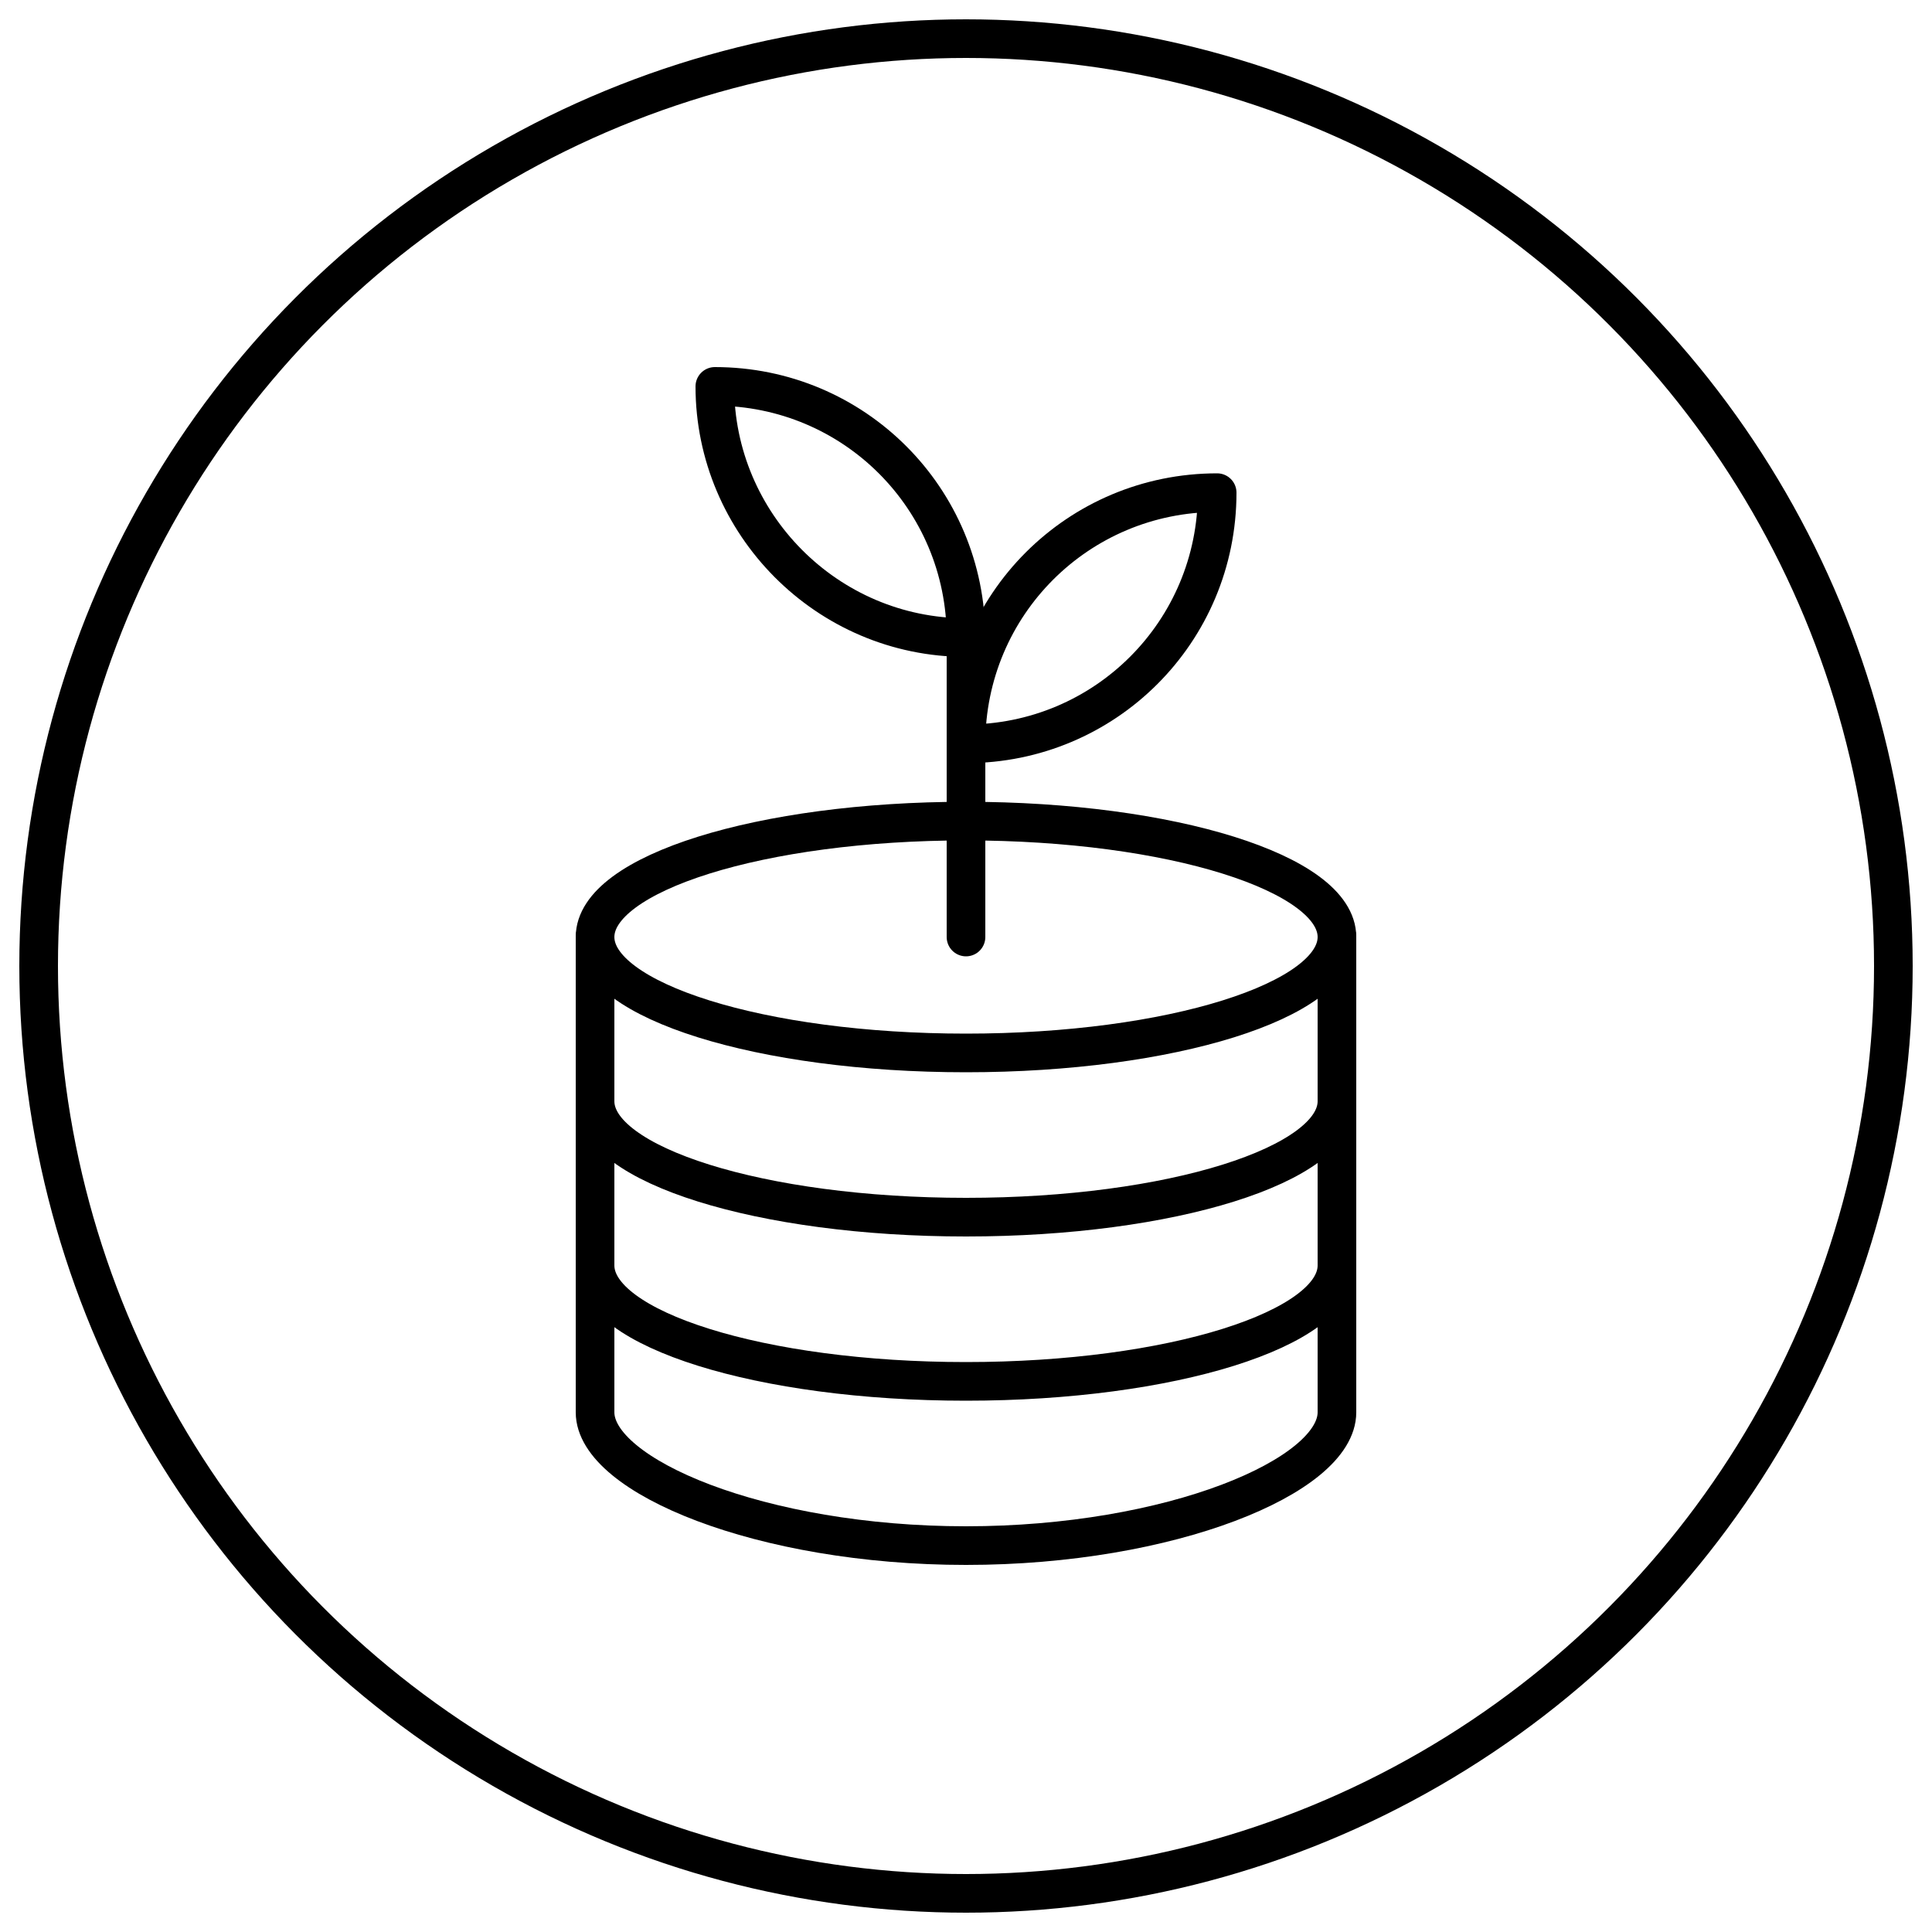 <?xml version="1.0" encoding="utf-8"?>
<!-- Generator: Adobe Illustrator 23.0.6, SVG Export Plug-In . SVG Version: 6.00 Build 0)  -->
<svg version="1.1" id="Layer_1" xmlns="http://www.w3.org/2000/svg" xmlns:xlink="http://www.w3.org/1999/xlink" x="0px" y="0px"
	 viewBox="0 0 100 100" style="enable-background:new 0 0 100 100;" xml:space="preserve">
<style type="text/css">
	.st0{display:none;}
	.st1{display:inline;}
	.st2{fill-rule:evenodd;clip-rule:evenodd;fill:#009C56;}
	.st3{fill:none;stroke:#000000;stroke-width:2;stroke-linecap:round;stroke-linejoin:round;stroke-miterlimit:10;}
</style>
<g class="st0">
	<title>Icons/Growth-Icon</title>
	<desc>Created with Sketch.</desc>
	<g class="st1">
		<g id="Group-8" transform="translate(17, 4)">
			<path id="Fill-1" class="st2" d="M32.6,81.4c-10.9,0-22.5-3.1-22.5-8.8v-7.4h3v7.4c0,2.4,7.6,5.9,19.5,5.9s19.5-3.5,19.5-5.9
				v-7.4h3v7.4C55.1,78.3,43.5,81.4,32.6,81.4L32.6,81.4z"/>
			<path id="Fill-2" class="st2" d="M32.6,72.5c-10.9,0-22.5-3.1-22.5-8.8v-7.4h3v7.4c0,2.4,7.6,5.9,19.5,5.9s19.5-3.5,19.5-5.9
				v-7.4h3v7.4C55.1,69.4,43.5,72.5,32.6,72.5L32.6,72.5z"/>
			<path id="Fill-3" class="st2" d="M32.6,63.7c-10.9,0-22.5-3.1-22.5-8.8v-7.4h3v7.4c0,2.4,7.6,5.9,19.5,5.9s19.5-3.5,19.5-5.9
				v-7.4h3v7.4C55.1,60.6,43.5,63.7,32.6,63.7L32.6,63.7z"/>
			<path id="Fill-4" class="st2" d="M32.6,54.8c-10.9,0-22.5-3.1-22.5-8.8s11.5-8.8,22.5-8.8s22.5,3.1,22.5,8.8S43.5,54.8,32.6,54.8
				z M32.6,40.1c-11.8,0-19.5,3.5-19.5,5.9s7.6,5.9,19.5,5.9s19.5-3.5,19.5-5.9S44.4,40.1,32.6,40.1z"/>
			<path id="Fill-5" class="st2" d="M32.6,46c-0.9,0-1.5-0.6-1.5-1.5V25.4c0-0.9,0.6-1.5,1.5-1.5c0.9,0,1.5,0.6,1.5,1.5v19.1
				C34.1,45.3,33.5,46,32.6,46z"/>
			<path id="Fill-6" class="st2" d="M34.7,32.7h-1.3c-0.9,0-1.5-0.6-1.5-1.5v-1.3c0-7.4,6.1-13.4,13.6-13.4h1.3
				c0.9,0,1.5,0.6,1.5,1.5v1.3C48.3,26.7,42.2,32.7,34.7,32.7z M45.3,19.5c-5.7,0-10.5,4.7-10.5,10.3C40.5,29.8,45.3,25.1,45.3,19.5
				z"/>
			<path id="Fill-7" class="st2" d="M31.8,26.9h-1.3c-7.5,0-13.6-6-13.6-13.4v-1.3c0-0.9,0.6-1.5,1.5-1.5h1.3
				c7.5,0,13.6,6,13.6,13.4v1.3C33.3,26.3,32.7,26.9,31.8,26.9z M19.9,13.6c0,5.6,4.8,10.3,10.5,10.3C30.3,18.3,25.6,13.7,19.9,13.6
				z"/>
		</g>
	</g>
</g>
<g>
	<circle class="st3" cx="50" cy="50" r="48"/>
	<g>
		<line class="st3" x1="50" y1="33" x2="50" y2="48.5"/>
		<path class="st3" d="M50,38.5c0-7.2,5.8-13,13-13C63,32.7,57.2,38.5,50,38.5z"/>
		<path class="st3" d="M50,33c0-7.2-5.8-13-13-13C37,27.1,42.8,33,50,33z"/>
		<path class="st3" d="M30.8,48.5c0,3.3,8.6,6,19.2,6s19.2-2.7,19.2-6"/>
		<path class="st3" d="M30.8,65.5c0,3.3,8.6,6,19.2,6s19.2-2.7,19.2-6"/>
		<path class="st3" d="M30.8,57c0,3.3,8.6,6,19.2,6s19.2-2.7,19.2-6"/>
		<path class="st3" d="M30.8,73.1V48.5c0-3.3,8.6-6,19.2-6s19.2,2.7,19.2,6v24.6c0,3.3-8.6,6.9-19.2,6.9S30.8,76.4,30.8,73.1z"/>
	</g>
</g>
</svg>

